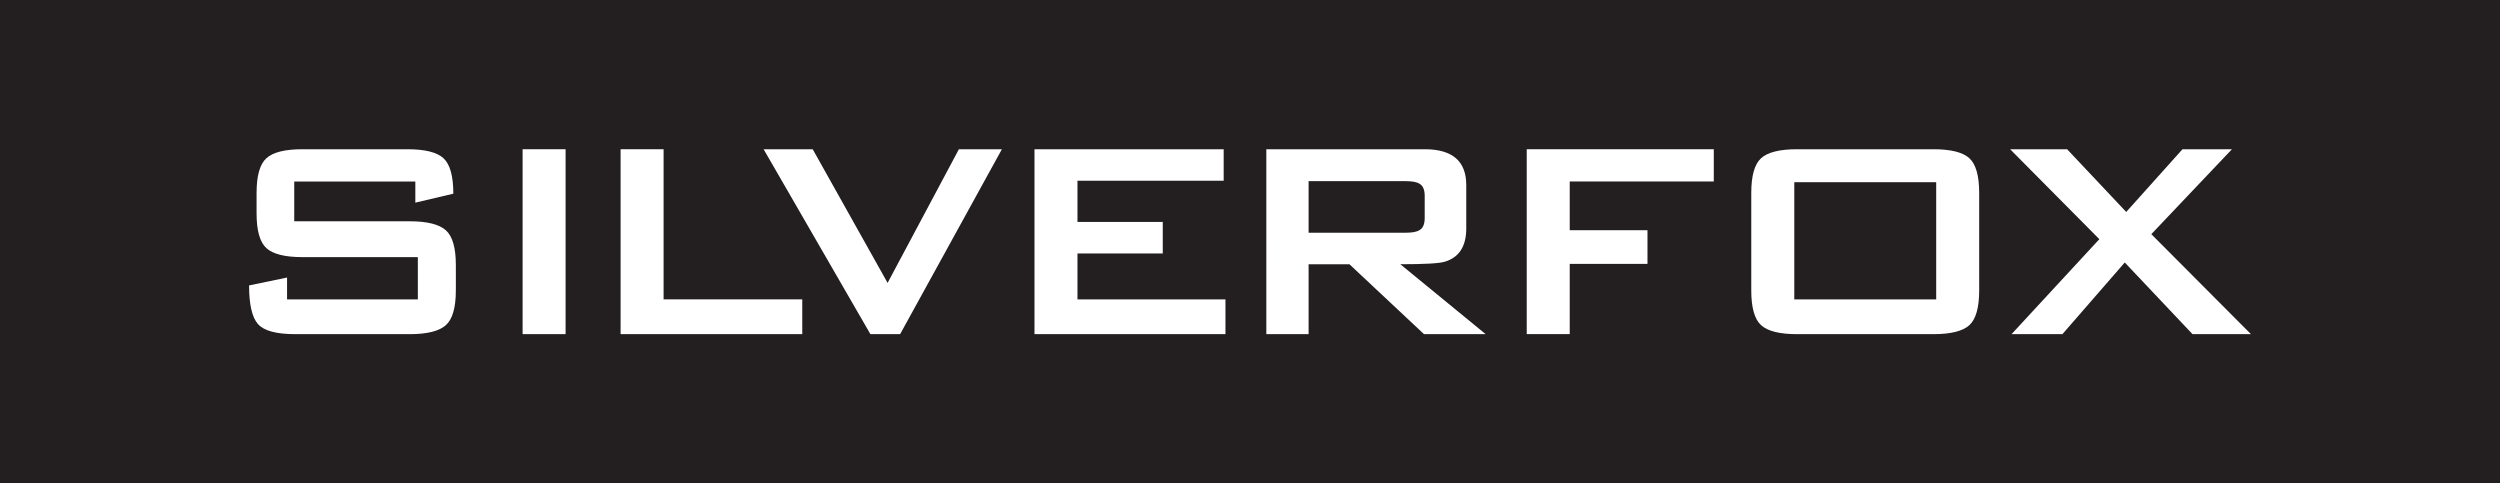 <?xml version="1.0" encoding="UTF-8"?><svg id="Layer_2" xmlns="http://www.w3.org/2000/svg" viewBox="0 0 979.33 189.35"><defs><style>.cls-1{fill:#231f20;}.cls-1,.cls-2{stroke-width:0px;}.cls-2{fill:#fff;}</style></defs><g id="Layer_1-2"><rect class="cls-1" width="979.33" height="189.35"/><path class="cls-2" d="m178.57,113.77c0,6.74-1.31,11.28-3.93,13.62-2.62,2.34-7.35,3.51-14.18,3.51h-44.78c-7.39,0-12.26-1.31-14.6-3.93-2.34-2.62-3.51-7.67-3.51-15.16l14.88-3.09v8.56h51.23v-16.56h-45.2c-6.83,0-11.53-1.17-14.11-3.51-2.57-2.34-3.86-6.88-3.86-13.62v-8c0-6.74,1.28-11.28,3.86-13.62,2.57-2.34,7.28-3.51,14.11-3.51h41.13c6.92,0,11.65,1.19,14.18,3.58,2.53,2.39,3.79,7,3.79,13.83l-14.88,3.51v-8.28h-47.44v15.58h45.2c6.83,0,11.56,1.17,14.18,3.51,2.62,2.34,3.93,6.88,3.93,13.62v9.97Z"/><path class="cls-2" d="m221.56,130.89h-16.84V58.46h16.84v72.43Z"/><path class="cls-2" d="m314.28,130.89h-71.17V58.46h16.84v58.81h54.32v13.62Z"/><path class="cls-2" d="m392.47,58.46l-39.86,72.43h-11.65l-41.83-72.43h19.23l29.34,52.36,27.93-52.36h16.84Z"/><path class="cls-2" d="m480.06,130.89h-74.82V58.46h74.11v12.35h-57.27v16.14h33.41v12.35h-33.41v17.97h57.97v13.62Z"/><path class="cls-2" d="m581.96,130.89h-24.14l-29.2-27.37h-16v27.37h-16.56V58.46h62.04c10.85,0,16.28,4.68,16.28,14.04v16.98c0,7.02-2.81,11.37-8.42,13.05-2.15.66-7.96.98-17.41.98l33.41,27.37Zm-23.86-45.48v-8.7c0-2.43-.7-4.02-2.11-4.77-1.03-.65-2.86-.98-5.47-.98h-37.9v20.21h37.9c2.62,0,4.44-.33,5.47-.98,1.4-.75,2.11-2.34,2.11-4.77Z"/><path class="cls-2" d="m671.34,71.09h-56.43v19.09h30.46v13.19h-30.46v27.51h-16.84V58.46h73.27v12.63Z"/><path class="cls-2" d="m775.31,113.77c0,6.74-1.29,11.28-3.86,13.62-2.58,2.34-7.28,3.51-14.11,3.51h-53.34c-6.83,0-11.53-1.17-14.11-3.51-2.58-2.34-3.86-6.88-3.86-13.62v-38.18c0-6.74,1.28-11.28,3.86-13.62,2.57-2.34,7.28-3.51,14.11-3.51h53.34c6.83,0,11.53,1.17,14.11,3.51,2.57,2.34,3.86,6.88,3.86,13.62v38.18Zm-16.84,3.51v-45.9h-55.59v45.9h55.59Z"/><path class="cls-2" d="m881.75,130.89h-22.88l-26.53-28.07-24.42,28.07h-19.93l34.39-37.2-34.95-35.23h22.32l23.16,24.57,22.04-24.57h19.37l-31.58,33.27,39.02,39.16Z"/></g></svg>
